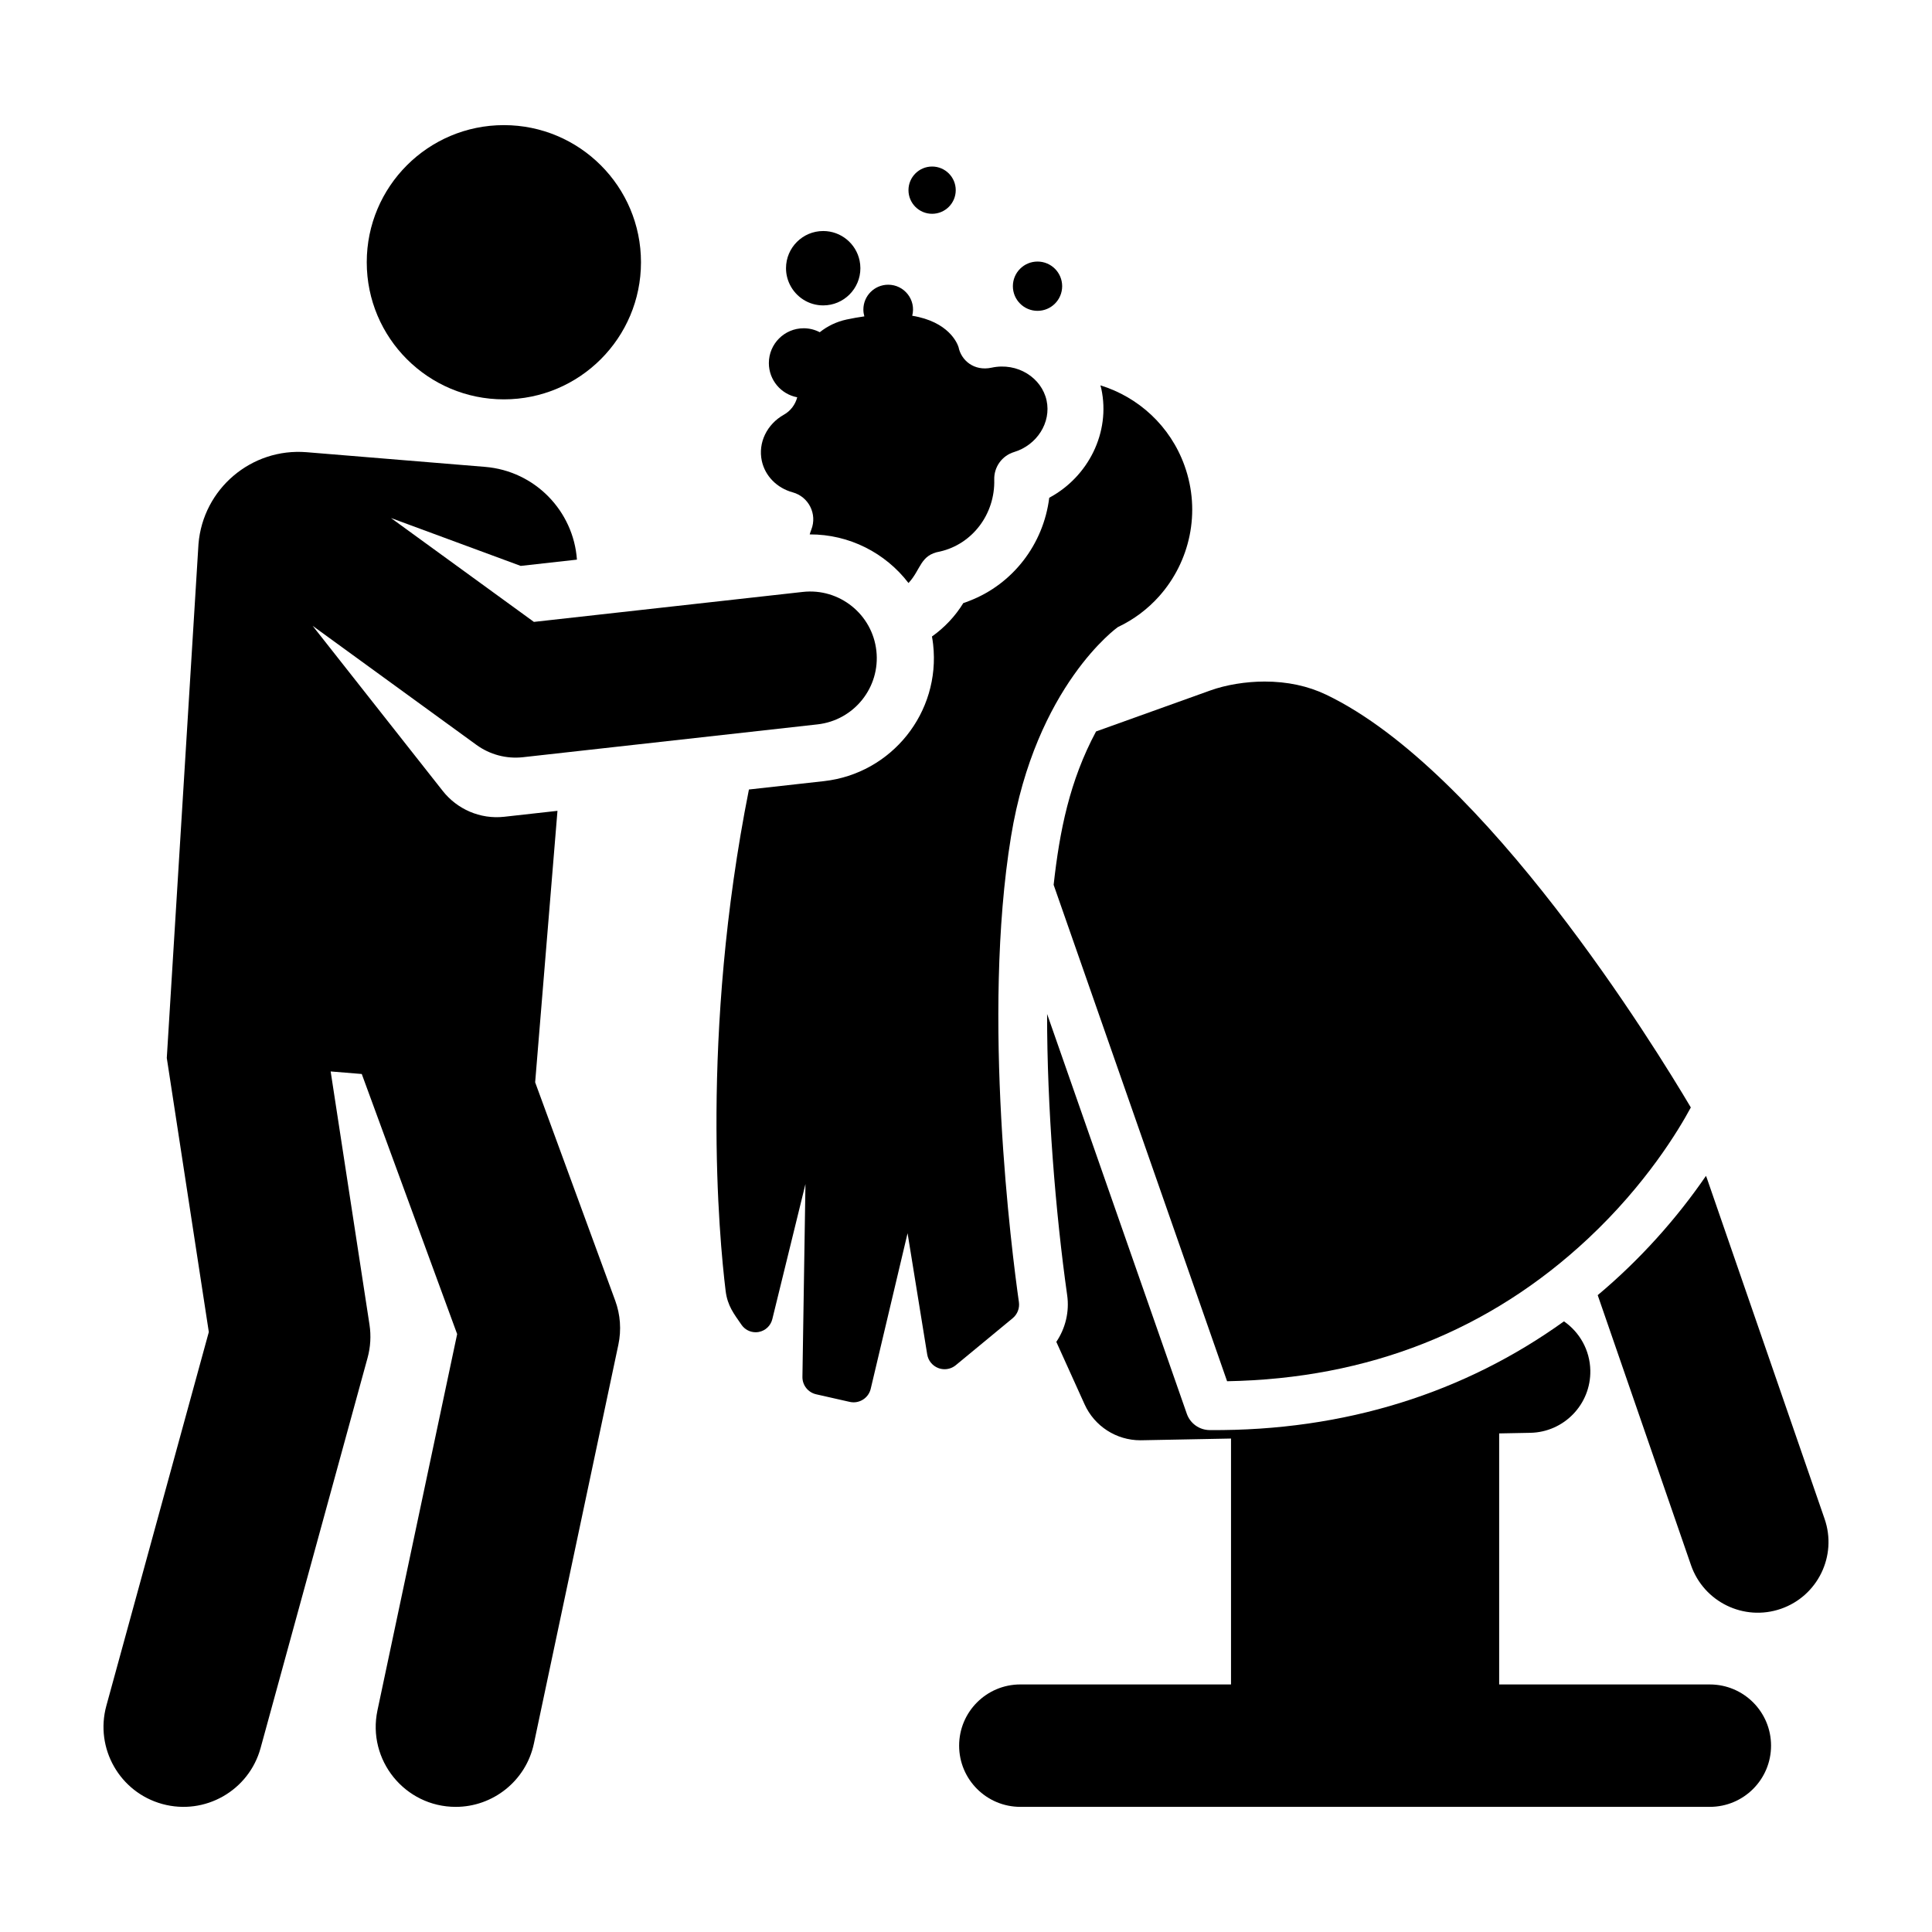<!DOCTYPE svg PUBLIC "-//W3C//DTD SVG 1.1//EN" "http://www.w3.org/Graphics/SVG/1.1/DTD/svg11.dtd">
<!-- Uploaded to: SVG Repo, www.svgrepo.com, Transformed by: SVG Repo Mixer Tools -->
<svg fill="#000000" height="75px" width="75px" version="1.1" id="Layer_1" xmlns="http://www.w3.org/2000/svg" xmlns:xlink="http://www.w3.org/1999/xlink" viewBox="-27.74 -27.74 517.85 517.85" xml:space="preserve">
<g id="SVGRepo_bgCarrier" stroke-width="0"/>
<g id="SVGRepo_tracerCarrier" stroke-linecap="round" stroke-linejoin="round"/>
<g id="SVGRepo_iconCarrier"> <g id="XMLID_505_"> <g> <g> <path d="M461.325,379.39l-31.56-91.34c-0.072-0.208-0.16-0.406-0.239-0.611c-7.836,11.432-17.689,22.481-29.019,31.972l25,72.354 c3.413,9.879,14.192,15.143,24.096,11.721C459.495,400.068,464.743,389.28,461.325,379.39z"/> <path d="M430.564,423.76h-56.471v-67.29l8.346-0.16c9.06-0.174,16.262-7.658,16.088-16.717 c-0.105-5.473-2.885-10.258-7.062-13.159c-26.552,19.08-58.623,29.422-94.98,29.144c-2.759-0.022-5.206-1.775-6.116-4.38 c-2.848-8.15-32.94-94.263-37.446-107.159c-0.032,24.792,2.253,53.32,5.384,75.408c0.624,4.403-0.47,8.866-2.912,12.483 l7.573,16.738c2.66,5.879,8.513,9.642,14.945,9.642c0.105,0,0.211-0.001,0.316-0.003l23.991-0.46v65.911h-56.471 c-9.061,0-16.405,7.345-16.405,16.405s7.345,16.405,16.405,16.405h184.815c9.061,0,16.405-7.345,16.405-16.405 C446.969,431.104,439.625,423.76,430.564,423.76z"/> <path d="M254.675,209.434l46.493,133.051c37.852-0.675,70.409-13.548,96.815-38.29c15.521-14.542,24.236-29.059,27.482-35.093 c-9.405-15.894-55.064-90.228-97.766-110.65c-4.87-2.329-10.41-3.51-16.467-3.51c-5.023,0-10.33,0.87-14.559,2.388l-30.631,10.99 C258.942,181.573,256.274,195,254.675,209.434z"/> <path d="M245.366,321.281c-1.912-13.489-10.018-76.499-2.122-124.752c6.634-40.542,28.621-56.169,28.621-56.169v-0.001 c4.32-2.037,8.056-4.877,11.088-8.275c8.228-9.223,11.28-22.544,6.812-34.995c-3.852-10.737-12.431-18.417-22.551-21.54 c0.078,0.305,0.173,0.602,0.24,0.911c2.516,11.675-3.456,23.587-13.956,29.217c-1.554,12.517-9.801,23.16-21.376,27.626 c-0.548,0.211-1.095,0.425-1.657,0.608c-2.165,3.524-5.038,6.565-8.404,8.956c0.124,0.703,0.235,1.411,0.315,2.13 c2.029,18.207-11.085,34.611-29.291,36.641l-20.084,2.239c-13.114,65.879-7.98,120.21-6.245,134.384 c0.496,4.056,2.264,6.199,4.259,9.101c0.867,1.261,2.291,1.992,3.787,1.992c0.275,0,0.551-0.025,0.828-0.075 c1.782-0.326,3.206-1.667,3.637-3.426l8.885-36.223l-0.811,51.676c-0.035,2.232,1.499,4.183,3.676,4.676l8.996,2.037 c0.35,0.079,0.701,0.117,1.046,0.117c2.139,0,4.074-1.464,4.588-3.632l9.876-41.696l5.263,32.49 c0.27,1.669,1.413,3.066,2.996,3.662c0.54,0.203,1.103,0.302,1.661,0.302c1.08,0,2.146-0.371,3.005-1.08l15.251-12.595 C244.965,324.54,245.596,322.908,245.366,321.281z"/> <path d="M182.379,83.408c-4.585,2.578-6.968,7.551-5.928,12.373c0.872,4.051,4.043,7.285,8.275,8.443 c4.308,1.179,6.633,5.842,4.997,9.988c-0.168,0.425-0.307,0.856-0.432,1.289c10.624-0.05,20.323,4.991,26.478,13.031 c3.357-3.582,3.089-7.525,8.411-8.436c8.715-1.97,14.829-10.05,14.574-19.288c-0.093-3.378,2.084-6.401,5.317-7.384 c6.154-1.868,9.982-7.933,8.717-13.805c-1.309-6.077-7.779-10.312-14.743-8.808c-4.736,1.017-8.17-2.002-8.86-5.511 c-0.354-1.096-2.663-6.805-12.415-8.408c1.103-4.285-2.154-8.317-6.438-8.317c-3.676,0-6.656,2.98-6.656,6.656 c0,0.635,0.094,1.247,0.26,1.829c-1.542,0.223-3.119,0.49-4.76,0.844c-2.729,0.588-5.167,1.787-7.187,3.406 c-1.291-0.674-2.756-1.061-4.313-1.061c-5.155,0-9.333,4.179-9.333,9.333c0,4.563,3.276,8.354,7.603,9.167 C185.442,80.684,184.193,82.388,182.379,83.408z"/> <circle cx="107.315" cy="42.551" r="36.752"/> <path d="M115.702,262.362l5.981-72.767c-9.412,1.049-6.077,0.678-14.265,1.59c-6.528,0.727-12.657-2.09-16.456-6.884 l-34.908-44.3l43.91,31.916c3.53,2.566,7.961,3.805,12.479,3.304l78.944-8.8c9.804-1.093,16.865-9.926,15.773-19.729 c-1.092-9.804-9.933-16.868-19.73-15.772l-72.064,8.033l-38.309-27.845l34.77,12.836l15.073-1.68 c-0.926-13.012-11.222-23.763-24.626-24.865L54.47,93.47c-14.805-1.217-27.793,9.798-29.009,24.603l-8.495,137.765l11.266,73.454 L0.768,429.465c-3.13,11.416,3.587,23.207,15.003,26.337c11.409,3.13,23.207-3.585,26.337-15.003L70.78,336.221 c0.796-2.903,0.972-5.941,0.516-8.916l-10.408-67.858l8.338,0.685l25.568,69.709L73.436,430.692 c-2.819,13.313,7.334,25.878,20.989,25.878c9.91,0,18.812-6.914,20.946-16.997l22.635-106.884 c0.835-3.941,0.542-8.038-0.846-11.82L115.702,262.362z"/> <circle cx="250.355" cy="48.972" r="6.605"/> <circle cx="222.1" cy="23.231" r="6.333"/> <path d="M192.909,54.118c5.505,0,9.967-4.462,9.967-9.967c0-0.704-0.075-1.391-0.214-2.054c-0.947-4.519-4.953-7.913-9.753-7.913 c-5.505,0-9.967,4.463-9.967,9.967c0,1.588,0.381,3.083,1.042,4.416C185.613,51.853,188.992,54.118,192.909,54.118z"/> </g> </g> </g> </g>
</svg>